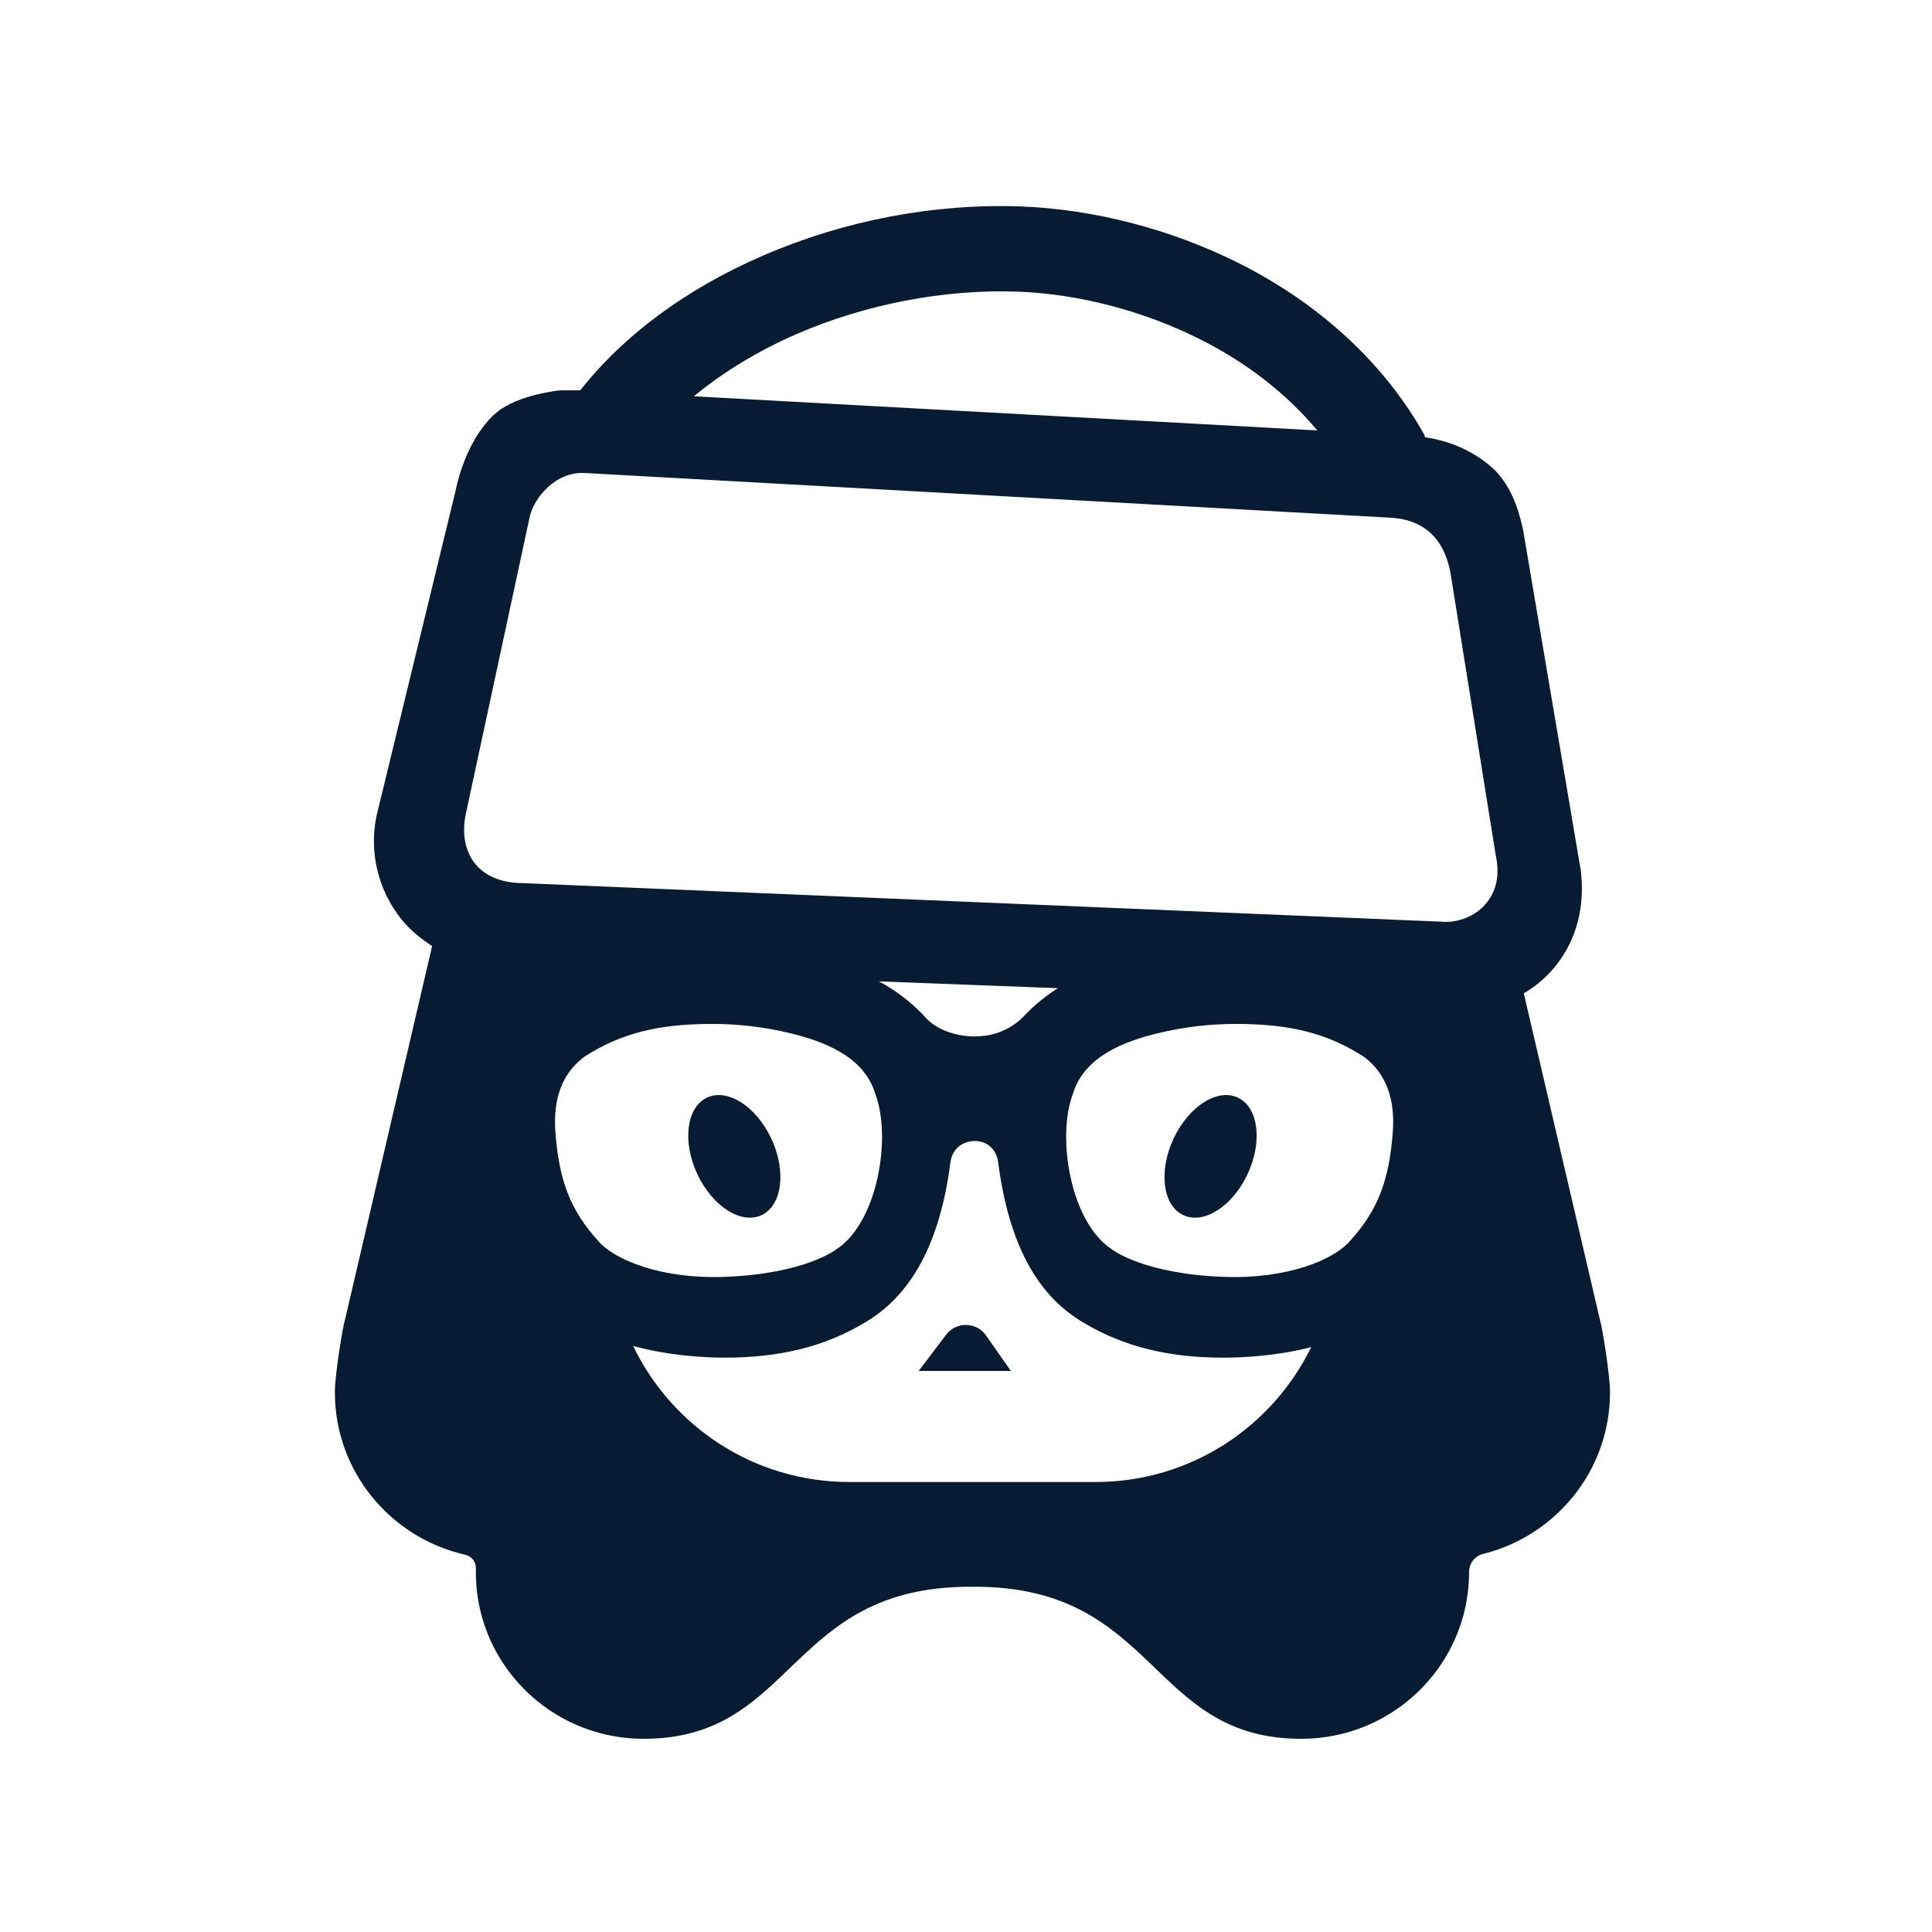 <?xml version="1.0" encoding="UTF-8"?>
<svg width="150px" height="150px" viewBox="0 0 150 150" version="1.1" xmlns="http://www.w3.org/2000/svg" xmlns:xlink="http://www.w3.org/1999/xlink">
    <!-- Generator: Sketch 49.3 (51167) - http://www.bohemiancoding.com/sketch -->
    <title>icon_face</title>
    <desc>Created with Sketch.</desc>
    <defs></defs>
    <g id="Page-1" stroke="none" stroke-width="1" fill="none" fill-rule="evenodd">
        <g id="Artboard" transform="translate(-20, -31)" fill="#071C32">
            <g id="Icon/Face" transform="translate(20, 31)">
                <path d="M111.925,71.559 C111.845,71.562 40.684,68.57 40.684,68.57 C36.948,68.57 35.613,66.055 36.147,63.275 L41.118,40.17 C41.405,38.748 43.085,36.553 45.486,36.728 L107.922,40.193 C109.502,40.268 112.013,40.9 112.636,44.608 L116.127,66.397 C116.928,69.972 114.127,71.759 111.925,71.559 Z M104.839,96.319 L104.829,96.331 C103.574,97.806 99.969,99.314 95.026,99.136 C88.743,98.909 86.335,97.006 86.312,96.989 L86.272,96.961 C84.836,96.009 83.69,93.996 83.126,91.441 C82.607,89.081 82.67,86.599 83.289,84.959 L83.302,84.922 C84.194,81.944 87.461,80.819 89.842,80.234 C91.83,79.744 93.89,79.497 95.961,79.497 C100.193,79.497 103.07,80.234 105.889,82.044 C107.577,83.297 108.333,85.264 108.136,87.899 C107.852,91.691 106.957,93.971 104.839,96.319 Z M85.053,115.063 L75.5,115.063 L65.947,115.063 C58.523,115.063 52.159,110.733 49.157,104.501 C51.93,105.256 54.691,105.408 56.246,105.408 C60.556,105.408 64.005,104.553 67.091,102.716 C70.761,100.594 72.978,96.514 73.789,90.256 C73.958,89.089 74.795,88.631 75.588,88.589 C76.465,88.549 77.339,89.061 77.5,90.256 C78.314,96.516 80.496,100.594 84.166,102.716 C87.255,104.553 90.701,105.408 95.014,105.408 C96.51,105.408 99.133,105.276 101.801,104.591 C98.78,110.776 92.442,115.063 85.053,115.063 Z M96.134,85.231 C97.715,86.004 98.036,88.665 96.852,91.178 C95.666,93.691 93.423,95.1 91.842,94.329 C90.261,93.558 89.94,90.895 91.124,88.382 C92.31,85.871 94.55,84.46 96.134,85.231 Z M59.158,94.329 C57.577,95.1 55.334,93.689 54.148,91.178 C52.964,88.665 53.285,86.002 54.866,85.231 C56.447,84.46 58.69,85.869 59.876,88.382 C61.06,90.895 60.739,93.556 59.158,94.329 Z M73.462,103.621 L71.325,106.44 L78.482,106.44 L76.551,103.678 C75.814,102.624 74.239,102.597 73.462,103.621 Z M68.247,76.194 C72.797,76.367 77.508,76.547 82.133,76.722 C81.214,77.312 80.327,78.004 79.523,78.867 C78.611,79.812 77.551,80.259 76.535,80.409 C76.48,80.414 76.425,80.417 76.369,80.422 C76.079,80.454 75.792,80.477 75.518,80.467 C74.167,80.424 72.663,79.969 71.736,78.867 C70.678,77.734 69.489,76.874 68.247,76.194 Z M46.421,96.319 C44.3,93.971 43.405,91.691 43.121,87.899 C42.924,85.264 43.68,83.297 45.37,82.044 C48.187,80.234 51.064,79.497 55.296,79.497 C57.369,79.497 59.427,79.744 61.415,80.234 C63.796,80.819 67.063,81.944 67.957,84.922 L67.97,84.959 C68.587,86.599 68.65,89.081 68.131,91.441 C67.57,93.996 66.423,96.009 64.985,96.961 L64.947,96.989 C64.924,97.006 62.513,98.909 56.233,99.136 C51.29,99.314 47.685,97.806 46.428,96.331 L46.421,96.319 Z M61.924,25.903 C67.247,23.606 73.308,22.446 78.984,22.641 C83.735,22.816 88.776,24.131 93.175,26.341 C96.83,28.176 99.906,30.588 102.274,33.418 L53.873,30.768 C56.15,28.886 58.878,27.218 61.924,25.903 Z M124.222,102.486 L118.306,77.119 C120.768,75.699 123.315,72.522 122.733,67.59 L118.241,41.075 C117.795,39.135 117.261,37.811 116.125,36.566 C114.621,35.123 112.696,34.238 110.64,33.953 C110.608,33.878 110.61,33.796 110.567,33.723 C107.446,28.186 102.473,23.593 96.188,20.436 C90.945,17.804 84.924,16.236 79.223,16.026 C72.469,15.794 65.567,17.111 59.264,19.834 C53.298,22.411 48.421,26.023 45.053,30.303 C44.451,30.301 43.486,30.308 43.486,30.308 C43.486,30.308 40.226,30.621 38.551,32.028 C36.863,33.446 35.797,35.996 35.361,38.146 L29.225,63.375 C28.655,66.185 29.356,69.087 31.139,71.339 C31.817,72.192 32.653,72.872 33.55,73.449 L26.781,102.486 C26.655,102.789 26,106.648 26,108.103 C26,114.243 30.313,119.385 36.1,120.705 C36.107,120.708 36.112,120.708 36.12,120.71 C36.616,120.823 36.961,121.263 36.948,121.768 C36.946,121.868 36.946,121.968 36.946,122.07 C36.946,126.533 39.226,130.468 42.692,132.793 C44.771,134.188 47.28,135 49.978,135 C61.775,135 61.135,123.195 75.306,123.195 L75.5,123.195 L75.694,123.195 C89.865,123.195 89.227,135 101.022,135 C103.723,135 106.229,134.188 108.308,132.793 C111.774,130.468 114.057,126.533 114.057,122.07 L114.057,122.058 C114.057,121.39 114.5,120.808 115.152,120.645 C120.811,119.235 125,114.156 125,108.103 C125,106.648 124.348,102.789 124.222,102.486 Z" id="Fill-7"></path>
            </g>
        </g>
    </g>
</svg>
